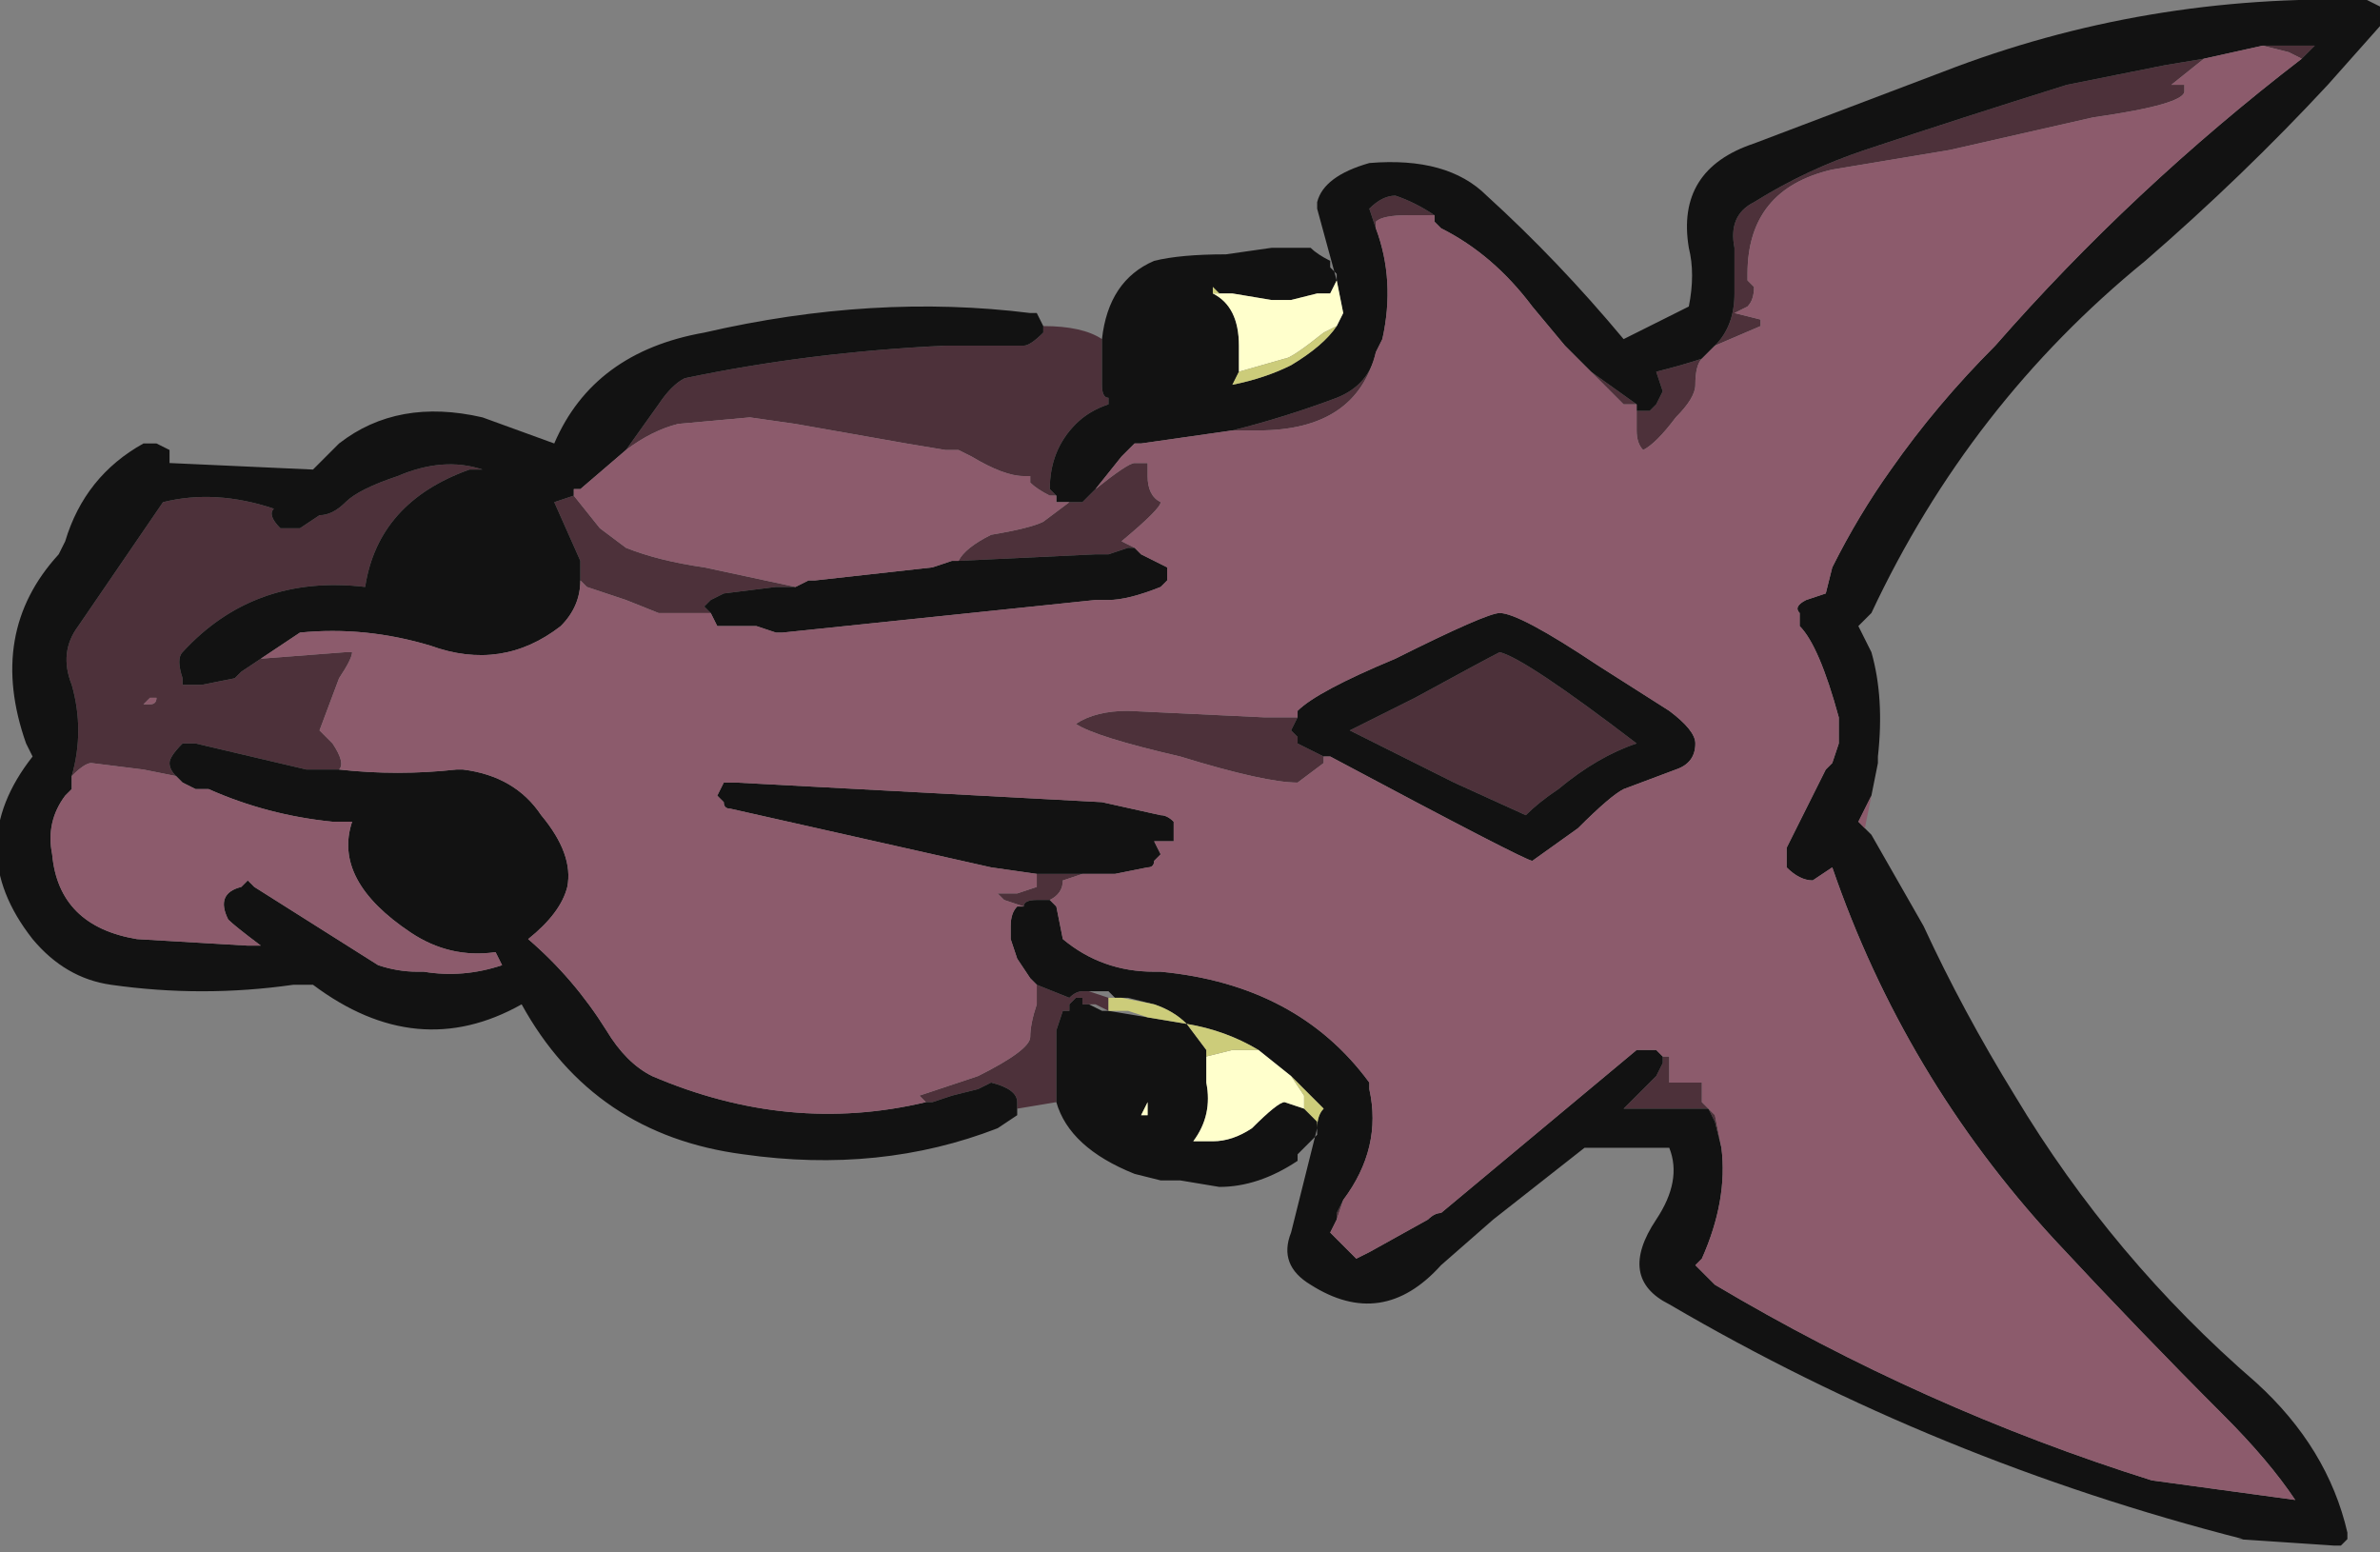 <?xml version="1.0" encoding="UTF-8" standalone="no"?>
<svg xmlns:ffdec="https://www.free-decompiler.com/flash" xmlns:xlink="http://www.w3.org/1999/xlink" ffdec:objectType="frame" height="83.3px" width="127.75px" xmlns="http://www.w3.org/2000/svg">
  <rect width="100%" height="100%" fill="#808080" stroke="none"/>
  <g transform="matrix(1.0, 0.0, 0.0, 1.0, 52.15, 58.45)">
    <use ffdec:characterId="21" height="11.9" transform="matrix(7.0, 0.0, 0.0, 7.0, -52.15, -58.45)" width="18.25" xlink:href="#shape0"/>
  </g>
  <defs>
    <g id="shape0" transform="matrix(1.0, 0.0, 0.0, 1.0, 7.45, 8.35)">
      <path d="M0.65 0.1 L0.35 0.15 0.35 0.2 0.35 0.1 Q0.35 0.0 0.15 -0.05 L0.05 0.0 -0.15 0.05 -0.3 0.1 -0.35 0.1 -0.4 0.05 0.05 -0.1 Q0.45 -0.3 0.45 -0.4 0.45 -0.5 0.5 -0.65 L0.5 -0.8 0.75 -0.7 Q0.8 -0.75 0.85 -0.75 L0.9 -0.75 1.05 -0.7 1.05 -0.6 0.95 -0.65 0.9 -0.65 0.85 -0.65 0.85 -0.7 0.8 -0.7 0.75 -0.65 0.75 -0.6 0.7 -0.6 0.65 -0.45 0.65 0.1 M0.55 -5.85 Q0.85 -5.85 1.0 -5.75 L1.0 -5.55 Q1.0 -5.5 1.0 -5.4 1.0 -5.3 1.05 -5.3 L1.05 -5.25 Q0.9 -5.2 0.8 -5.1 0.6 -4.9 0.6 -4.6 L0.65 -4.55 0.6 -4.55 Q0.5 -4.6 0.45 -4.65 L0.45 -4.7 0.4 -4.7 Q0.25 -4.7 0.0 -4.85 L-0.1 -4.9 -0.2 -4.9 -0.5 -4.95 -1.35 -5.1 -1.7 -5.15 -2.25 -5.1 Q-2.45 -5.05 -2.65 -4.9 L-2.4 -5.25 Q-2.3 -5.4 -2.2 -5.45 -1.25 -5.65 -0.2 -5.7 L0.4 -5.7 Q0.45 -5.7 0.55 -5.8 L0.55 -5.85 M9.45 -7.9 L9.2 -7.7 9.3 -7.7 9.3 -7.65 Q9.3 -7.55 8.6 -7.45 L7.5 -7.2 6.6 -7.05 Q5.95 -6.9 5.95 -6.25 L5.95 -6.2 6.0 -6.15 Q6.0 -6.05 5.95 -6.0 L5.85 -5.95 6.05 -5.9 6.05 -5.85 5.7 -5.7 Q5.85 -5.85 5.85 -6.1 L5.85 -6.45 Q5.8 -6.7 6.0 -6.8 6.4 -7.05 6.85 -7.2 7.6 -7.45 8.4 -7.7 L9.15 -7.85 9.45 -7.9 M5.6 -5.6 Q5.55 -5.55 5.55 -5.4 5.55 -5.3 5.4 -5.15 5.25 -4.95 5.15 -4.9 5.1 -4.95 5.1 -5.05 L5.1 -5.2 5.2 -5.2 5.25 -5.25 5.3 -5.35 5.25 -5.5 Q5.45 -5.55 5.6 -5.6 M5.1 -5.25 L5.0 -5.25 4.75 -5.5 5.1 -5.25 M3.55 -6.7 L3.35 -6.7 Q3.15 -6.7 3.1 -6.65 L3.1 -6.6 3.05 -6.75 Q3.15 -6.85 3.25 -6.85 3.4 -6.8 3.55 -6.7 M3.1 -5.65 Q2.95 -5.05 2.2 -5.05 L2.0 -5.05 Q2.4 -5.15 2.8 -5.3 3.05 -5.4 3.1 -5.65 M0.95 -4.6 Q1.2 -4.8 1.25 -4.8 L1.35 -4.8 1.35 -4.7 Q1.35 -4.55 1.45 -4.5 1.45 -4.45 1.15 -4.2 L1.25 -4.15 1.2 -4.15 1.05 -4.1 0.95 -4.1 -0.1 -4.05 Q-0.05 -4.15 0.15 -4.25 0.45 -4.3 0.55 -4.35 L0.75 -4.5 0.85 -4.5 0.95 -4.6 M-2.0 -3.65 L-2.4 -3.65 -2.65 -3.75 -2.95 -3.85 -3.0 -3.9 -3.0 -4.05 -3.2 -4.5 -3.05 -4.55 -2.85 -4.3 -2.65 -4.15 Q-2.4 -4.05 -2.05 -4.0 L-1.35 -3.85 -1.5 -3.85 -1.9 -3.8 -2.0 -3.75 -2.05 -3.7 -2.0 -3.65 M-5.45 -3.3 L-4.8 -3.35 -4.75 -3.35 Q-4.75 -3.3 -4.85 -3.15 L-5.0 -2.75 -4.9 -2.65 Q-4.8 -2.5 -4.85 -2.45 L-5.1 -2.45 -5.95 -2.65 -6.05 -2.65 Q-6.15 -2.55 -6.15 -2.5 -6.15 -2.45 -6.1 -2.4 L-6.35 -2.45 -6.75 -2.5 Q-6.8 -2.5 -6.9 -2.4 -6.8 -2.75 -6.9 -3.1 -7.0 -3.35 -6.85 -3.55 L-6.2 -4.5 Q-5.8 -4.6 -5.35 -4.45 -5.4 -4.4 -5.3 -4.3 L-5.15 -4.3 -5.0 -4.4 Q-4.9 -4.4 -4.8 -4.5 -4.7 -4.6 -4.4 -4.7 -4.05 -4.85 -3.75 -4.75 L-3.85 -4.75 Q-4.55 -4.5 -4.65 -3.85 -5.5 -3.95 -6.05 -3.35 -6.1 -3.3 -6.05 -3.15 L-6.05 -3.1 -5.9 -3.1 -5.65 -3.15 -5.6 -3.2 -5.45 -3.3 M0.4 -1.4 L0.25 -1.45 0.2 -1.5 0.35 -1.5 0.5 -1.55 0.5 -1.65 0.85 -1.65 0.7 -1.6 Q0.7 -1.5 0.6 -1.45 L0.5 -1.45 Q0.4 -1.45 0.4 -1.4 M2.85 0.85 L2.8 1.0 2.8 0.95 2.85 0.85 M5.3 -0.25 L5.35 -0.25 5.35 -0.05 5.6 -0.05 5.6 0.1 5.7 0.2 5.75 0.45 5.7 0.25 5.65 0.15 5.0 0.15 5.25 -0.1 5.3 -0.2 5.3 -0.25 M5.6 1.3 L5.55 1.35 5.6 1.3 M10.2 -7.9 L10.1 -7.95 9.9 -8.0 10.3 -8.0 10.2 -7.9 M2.9 -2.75 L3.4 -3.0 Q3.95 -3.3 4.05 -3.35 4.25 -3.3 5.1 -2.65 4.8 -2.55 4.5 -2.3 4.35 -2.2 4.25 -2.1 L3.7 -2.35 2.9 -2.75 M2.7 -2.55 L2.7 -2.5 2.5 -2.35 Q2.25 -2.35 1.6 -2.55 0.95 -2.7 0.8 -2.8 0.95 -2.9 1.2 -2.9 L2.25 -2.85 2.5 -2.85 2.45 -2.75 2.5 -2.7 2.5 -2.65 2.7 -2.55 M0.85 -0.75 L0.85 -0.75 M-0.95 -5.25 L-0.95 -5.25 M-6.3 -3.0 L-6.35 -2.95 -6.3 -2.95 Q-6.25 -2.95 -6.25 -3.0 L-6.3 -3.0" fill="#4d313a" fill-rule="evenodd" stroke="none"/>
      <path d="M2.8 -6.2 L2.65 -6.75 2.65 -6.8 Q2.7 -7.0 3.05 -7.1 3.65 -7.15 3.95 -6.85 4.5 -6.35 5.0 -5.75 L5.5 -6.0 Q5.55 -6.25 5.5 -6.45 5.4 -7.05 6.0 -7.25 L7.45 -7.8 Q9.0 -8.4 10.7 -8.35 L10.8 -8.3 10.8 -8.15 10.4 -7.7 Q9.75 -7.0 9.0 -6.35 7.65 -5.25 6.9 -3.65 L6.8 -3.55 6.9 -3.35 Q7.0 -3.0 6.95 -2.55 L6.95 -2.5 6.9 -2.25 6.8 -2.05 6.85 -2.0 6.9 -1.95 7.3 -1.25 Q7.6 -0.6 8.0 0.05 8.75 1.3 9.85 2.25 10.4 2.75 10.55 3.4 L10.55 3.45 10.5 3.5 10.45 3.5 9.7 3.45 9.75 3.45 Q7.4 2.85 5.35 1.65 4.95 1.45 5.25 1.0 5.45 0.7 5.35 0.45 L4.7 0.45 4.0 1.0 3.6 1.35 Q3.15 1.85 2.6 1.5 2.35 1.35 2.45 1.1 L2.65 0.3 2.65 0.35 2.5 0.5 2.5 0.55 Q2.2 0.75 1.9 0.75 L1.6 0.7 1.45 0.7 1.25 0.65 Q0.75 0.45 0.65 0.1 L0.65 -0.45 0.7 -0.6 0.75 -0.6 0.75 -0.65 0.8 -0.7 0.85 -0.7 0.85 -0.65 0.9 -0.65 1.0 -0.6 1.05 -0.6 1.35 -0.55 1.65 -0.5 Q1.55 -0.6 1.4 -0.65 L1.2 -0.7 1.1 -0.7 1.05 -0.75 0.9 -0.75 0.85 -0.75 Q0.8 -0.75 0.75 -0.7 L0.5 -0.8 0.45 -0.85 0.35 -1.0 0.3 -1.15 0.3 -1.25 Q0.3 -1.35 0.35 -1.4 L0.4 -1.4 Q0.4 -1.45 0.5 -1.45 L0.6 -1.45 0.65 -1.4 0.7 -1.15 Q1.0 -0.9 1.4 -0.9 L1.45 -0.9 Q2.5 -0.8 3.05 -0.05 L3.05 0.0 Q3.15 0.45 2.85 0.85 L2.8 0.95 2.8 1.0 2.75 1.1 2.95 1.3 3.05 1.25 3.5 1.0 Q3.55 0.95 3.6 0.95 L5.1 -0.3 5.25 -0.3 5.3 -0.25 5.3 -0.2 5.25 -0.1 5.0 0.15 5.65 0.15 5.7 0.25 5.75 0.45 Q5.8 0.85 5.6 1.3 L5.55 1.35 5.7 1.5 Q7.3 2.45 9.05 3.0 L10.15 3.15 Q9.95 2.85 9.6 2.5 8.95 1.85 8.3 1.15 7.15 -0.1 6.6 -1.7 L6.45 -1.6 Q6.35 -1.6 6.25 -1.7 L6.25 -1.85 6.55 -2.45 6.6 -2.5 6.65 -2.65 6.65 -2.85 Q6.5 -3.4 6.35 -3.55 L6.35 -3.65 Q6.3 -3.7 6.4 -3.75 L6.55 -3.8 6.6 -4.0 Q6.8 -4.4 7.05 -4.75 7.4 -5.25 7.85 -5.7 8.9 -6.9 10.2 -7.9 L10.3 -8.0 9.9 -8.0 9.45 -7.9 9.15 -7.85 8.4 -7.7 Q7.6 -7.45 6.85 -7.2 6.4 -7.05 6.0 -6.8 5.8 -6.7 5.85 -6.45 L5.85 -6.1 Q5.85 -5.85 5.7 -5.7 L5.6 -5.6 Q5.45 -5.55 5.25 -5.5 L5.3 -5.35 5.25 -5.25 5.2 -5.2 5.1 -5.2 5.1 -5.25 4.75 -5.5 4.55 -5.7 4.3 -6.0 Q4.0 -6.4 3.6 -6.6 L3.55 -6.65 3.55 -6.7 Q3.4 -6.8 3.25 -6.85 3.15 -6.85 3.05 -6.75 L3.1 -6.6 Q3.25 -6.2 3.15 -5.75 L3.1 -5.65 Q3.05 -5.4 2.8 -5.3 2.4 -5.15 2.0 -5.05 L1.3 -4.95 1.25 -4.95 1.15 -4.85 0.95 -4.6 0.85 -4.5 0.75 -4.5 0.65 -4.5 0.65 -4.55 0.6 -4.6 Q0.6 -4.9 0.8 -5.1 0.9 -5.2 1.05 -5.25 L1.05 -5.3 Q1.0 -5.3 1.0 -5.4 1.0 -5.5 1.0 -5.55 L1.0 -5.75 Q1.05 -6.2 1.4 -6.35 1.6 -6.4 1.95 -6.4 L2.3 -6.45 2.6 -6.45 Q2.65 -6.4 2.75 -6.35 L2.75 -6.3 2.8 -6.25 2.8 -6.2 2.75 -6.1 2.65 -6.1 2.45 -6.05 2.3 -6.05 2.0 -6.1 1.9 -6.1 1.85 -6.15 1.85 -6.1 Q2.05 -6.0 2.05 -5.7 L2.05 -5.5 2.0 -5.4 Q2.25 -5.45 2.45 -5.55 2.7 -5.7 2.8 -5.85 L2.85 -5.95 2.8 -6.2 M0.35 0.2 L0.2 0.3 Q-0.7 0.65 -1.75 0.5 -2.9 0.35 -3.45 -0.65 -4.25 -0.2 -5.05 -0.8 L-5.2 -0.8 Q-5.9 -0.7 -6.6 -0.8 -6.95 -0.85 -7.2 -1.15 -7.75 -1.85 -7.2 -2.55 L-7.25 -2.65 Q-7.55 -3.5 -7.0 -4.1 L-6.95 -4.2 Q-6.8 -4.7 -6.35 -4.95 L-6.25 -4.95 -6.15 -4.9 -6.15 -4.8 -5.05 -4.75 -4.85 -4.95 Q-4.4 -5.3 -3.75 -5.15 L-3.2 -4.95 Q-2.9 -5.65 -2.05 -5.8 -0.75 -6.1 0.45 -5.95 L0.5 -5.95 0.55 -5.85 0.55 -5.8 Q0.45 -5.7 0.4 -5.7 L-0.2 -5.7 Q-1.25 -5.65 -2.2 -5.45 -2.3 -5.4 -2.4 -5.25 L-2.65 -4.9 -3.0 -4.6 -3.05 -4.6 -3.05 -4.55 -3.2 -4.5 -3.0 -4.05 -3.0 -3.9 Q-3.0 -3.7 -3.15 -3.55 -3.6 -3.2 -4.15 -3.4 -4.65 -3.55 -5.15 -3.5 L-5.45 -3.3 -5.6 -3.2 -5.65 -3.15 -5.9 -3.1 -6.05 -3.1 -6.05 -3.15 Q-6.1 -3.3 -6.05 -3.35 -5.5 -3.95 -4.65 -3.85 -4.55 -4.5 -3.85 -4.75 L-3.75 -4.75 Q-4.05 -4.85 -4.4 -4.7 -4.7 -4.6 -4.8 -4.5 -4.9 -4.4 -5.0 -4.4 L-5.15 -4.3 -5.3 -4.3 Q-5.4 -4.4 -5.35 -4.45 -5.8 -4.6 -6.2 -4.5 L-6.85 -3.55 Q-7.0 -3.35 -6.9 -3.1 -6.8 -2.75 -6.9 -2.4 L-6.9 -2.3 -6.95 -2.25 Q-7.1 -2.05 -7.05 -1.8 -7.0 -1.25 -6.4 -1.15 L-5.55 -1.1 -5.45 -1.1 Q-5.65 -1.25 -5.7 -1.3 -5.8 -1.5 -5.6 -1.55 L-5.55 -1.6 -5.5 -1.55 -4.55 -0.95 Q-4.4 -0.9 -4.25 -0.9 L-4.2 -0.9 Q-3.9 -0.85 -3.6 -0.95 L-3.65 -1.05 Q-4.0 -1.0 -4.3 -1.2 -4.9 -1.6 -4.75 -2.05 L-4.9 -2.05 Q-5.4 -2.1 -5.85 -2.3 L-5.95 -2.3 -6.05 -2.35 -6.1 -2.4 Q-6.15 -2.45 -6.15 -2.5 -6.15 -2.55 -6.05 -2.65 L-5.95 -2.65 -5.1 -2.45 -4.85 -2.45 Q-4.4 -2.4 -3.95 -2.45 L-3.9 -2.45 Q-3.5 -2.4 -3.3 -2.1 -3.05 -1.8 -3.1 -1.55 -3.15 -1.35 -3.4 -1.15 -3.05 -0.85 -2.8 -0.45 -2.65 -0.2 -2.45 -0.1 -1.4 0.35 -0.35 0.1 L-0.3 0.1 -0.15 0.05 0.05 0.0 0.15 -0.05 Q0.35 0.0 0.35 0.1 L0.35 0.2 M1.25 -4.15 L1.3 -4.1 1.5 -4.0 1.5 -3.9 1.45 -3.85 Q1.2 -3.75 1.05 -3.75 L0.95 -3.75 -1.45 -3.5 -1.5 -3.5 -1.65 -3.55 -1.95 -3.55 -2.0 -3.65 -2.05 -3.7 -2.0 -3.75 -1.9 -3.8 -1.5 -3.85 -1.35 -3.85 -1.25 -3.9 -1.2 -3.9 -0.3 -4.0 -0.15 -4.05 -0.1 -4.05 0.95 -4.1 1.05 -4.1 1.2 -4.15 1.25 -4.15 M0.5 -1.65 L0.15 -1.7 -1.85 -2.15 Q-1.9 -2.15 -1.9 -2.2 L-1.95 -2.25 -1.9 -2.35 -1.8 -2.35 1.0 -2.2 1.45 -2.1 Q1.5 -2.1 1.55 -2.05 L1.55 -1.9 1.4 -1.9 1.45 -1.8 1.4 -1.75 Q1.4 -1.7 1.35 -1.7 L1.1 -1.65 0.85 -1.65 0.5 -1.65 M2.9 -2.75 L3.7 -2.35 4.25 -2.1 Q4.35 -2.2 4.5 -2.3 4.8 -2.55 5.1 -2.65 4.25 -3.3 4.05 -3.35 3.95 -3.3 3.4 -3.0 L2.9 -2.75 M2.5 -2.85 L2.5 -2.9 Q2.65 -3.05 3.25 -3.3 3.95 -3.65 4.05 -3.65 4.2 -3.65 4.8 -3.25 L5.35 -2.9 Q5.55 -2.75 5.55 -2.65 5.55 -2.5 5.4 -2.45 L5.0 -2.3 Q4.9 -2.25 4.65 -2.0 L4.3 -1.75 Q4.25 -1.75 2.75 -2.55 L2.7 -2.55 2.5 -2.65 2.5 -2.7 2.45 -2.75 2.5 -2.85 M2.2 -0.3 Q1.95 -0.45 1.65 -0.5 L1.8 -0.3 1.8 -0.25 1.8 -0.05 Q1.85 0.2 1.7 0.4 L1.85 0.4 Q2.0 0.4 2.15 0.3 2.35 0.1 2.4 0.1 L2.55 0.15 2.65 0.25 2.65 0.3 Q2.65 0.2 2.7 0.15 L2.45 -0.1 2.2 -0.3 M0.85 -0.75 L0.85 -0.75 M1.15 -0.7 L1.15 -0.7 M1.05 -0.75 L1.05 -0.75 M1.35 0.1 L1.3 0.2 1.35 0.2 1.35 0.1 M6.8 -3.55 L6.8 -3.55" fill="#121212" fill-rule="evenodd" stroke="none"/>
      <path d="M6.9 -2.25 L6.85 -2.0 6.8 -2.05 6.9 -2.25 M5.7 -5.7 L6.05 -5.85 6.05 -5.9 5.85 -5.95 5.95 -6.0 Q6.0 -6.05 6.0 -6.15 L5.95 -6.2 5.95 -6.25 Q5.95 -6.9 6.6 -7.05 L7.5 -7.2 8.6 -7.45 Q9.3 -7.55 9.3 -7.65 L9.3 -7.7 9.2 -7.7 9.45 -7.9 9.9 -8.0 10.1 -7.95 10.2 -7.9 Q8.9 -6.9 7.85 -5.7 7.4 -5.25 7.05 -4.75 6.8 -4.4 6.6 -4.0 L6.55 -3.8 6.4 -3.75 Q6.3 -3.7 6.35 -3.65 L6.35 -3.55 Q6.5 -3.4 6.65 -2.85 L6.65 -2.65 6.6 -2.5 6.55 -2.45 6.25 -1.85 6.25 -1.7 Q6.35 -1.6 6.45 -1.6 L6.6 -1.7 Q7.15 -0.1 8.3 1.15 8.95 1.85 9.6 2.5 9.95 2.85 10.15 3.15 L9.05 3.0 Q7.3 2.45 5.7 1.5 L5.55 1.35 5.6 1.3 Q5.8 0.85 5.75 0.45 L5.7 0.2 5.6 0.1 5.6 -0.05 5.35 -0.05 5.35 -0.25 5.3 -0.25 5.25 -0.3 5.1 -0.3 3.6 0.95 Q3.55 0.95 3.5 1.0 L3.05 1.25 2.95 1.3 2.75 1.1 2.8 1.0 2.85 0.85 Q3.15 0.45 3.05 0.0 L3.05 -0.05 Q2.5 -0.8 1.45 -0.9 L1.4 -0.9 Q1.0 -0.9 0.7 -1.15 L0.65 -1.4 0.6 -1.45 Q0.7 -1.5 0.7 -1.6 L0.85 -1.65 1.1 -1.65 1.35 -1.7 Q1.4 -1.7 1.4 -1.75 L1.45 -1.8 1.4 -1.9 1.55 -1.9 1.55 -2.05 Q1.5 -2.1 1.45 -2.1 L1.0 -2.2 -1.8 -2.35 -1.9 -2.35 -1.95 -2.25 -1.9 -2.2 Q-1.9 -2.15 -1.85 -2.15 L0.15 -1.7 0.5 -1.65 0.5 -1.55 0.35 -1.5 0.2 -1.5 0.25 -1.45 0.4 -1.4 0.35 -1.4 Q0.3 -1.35 0.3 -1.25 L0.3 -1.15 0.35 -1.0 0.45 -0.85 0.5 -0.8 0.5 -0.65 Q0.45 -0.5 0.45 -0.4 0.45 -0.3 0.05 -0.1 L-0.4 0.05 -0.35 0.1 Q-1.4 0.35 -2.45 -0.1 -2.65 -0.2 -2.8 -0.45 -3.05 -0.85 -3.4 -1.15 -3.15 -1.35 -3.1 -1.55 -3.05 -1.8 -3.3 -2.1 -3.5 -2.4 -3.9 -2.45 L-3.95 -2.45 Q-4.4 -2.4 -4.85 -2.45 -4.8 -2.5 -4.9 -2.65 L-5.0 -2.75 -4.85 -3.15 Q-4.75 -3.3 -4.75 -3.35 L-4.8 -3.35 -5.45 -3.3 -5.15 -3.5 Q-4.65 -3.55 -4.15 -3.4 -3.6 -3.2 -3.15 -3.55 -3.0 -3.7 -3.0 -3.9 L-2.95 -3.85 -2.65 -3.75 -2.4 -3.65 -2.0 -3.65 -1.95 -3.55 -1.65 -3.55 -1.5 -3.5 -1.45 -3.5 0.95 -3.75 1.05 -3.75 Q1.2 -3.75 1.45 -3.85 L1.5 -3.9 1.5 -4.0 1.3 -4.1 1.25 -4.15 1.15 -4.2 Q1.45 -4.45 1.45 -4.5 1.35 -4.55 1.35 -4.7 L1.35 -4.8 1.25 -4.8 Q1.2 -4.8 0.95 -4.6 L1.15 -4.85 1.25 -4.95 1.3 -4.95 2.0 -5.05 2.2 -5.05 Q2.95 -5.05 3.1 -5.65 L3.15 -5.75 Q3.25 -6.2 3.1 -6.6 L3.1 -6.65 Q3.15 -6.7 3.35 -6.7 L3.55 -6.7 3.55 -6.65 3.6 -6.6 Q4.0 -6.4 4.3 -6.0 L4.55 -5.7 4.75 -5.5 5.0 -5.25 5.1 -5.25 5.1 -5.2 5.1 -5.05 Q5.1 -4.95 5.15 -4.9 5.25 -4.95 5.4 -5.15 5.55 -5.3 5.55 -5.4 5.55 -5.55 5.6 -5.6 L5.7 -5.7 M-2.65 -4.9 Q-2.45 -5.05 -2.25 -5.1 L-1.7 -5.15 -1.35 -5.1 -0.5 -4.95 -0.2 -4.9 -0.1 -4.9 0.0 -4.85 Q0.25 -4.7 0.4 -4.7 L0.45 -4.7 0.45 -4.65 Q0.5 -4.6 0.6 -4.55 L0.65 -4.55 0.65 -4.5 0.75 -4.5 0.55 -4.35 Q0.45 -4.3 0.15 -4.25 -0.05 -4.15 -0.1 -4.05 L-0.15 -4.05 -0.3 -4.0 -1.2 -3.9 -1.25 -3.9 -1.35 -3.85 -2.05 -4.0 Q-2.4 -4.05 -2.65 -4.15 L-2.85 -4.3 -3.05 -4.55 -3.05 -4.6 -3.0 -4.6 -2.65 -4.9 M2.7 -2.55 L2.75 -2.55 Q4.25 -1.75 4.3 -1.75 L4.65 -2.0 Q4.9 -2.25 5.0 -2.3 L5.4 -2.45 Q5.55 -2.5 5.55 -2.65 5.55 -2.75 5.35 -2.9 L4.8 -3.25 Q4.2 -3.65 4.05 -3.65 3.95 -3.65 3.25 -3.3 2.65 -3.05 2.5 -2.9 L2.5 -2.85 2.25 -2.85 1.2 -2.9 Q0.95 -2.9 0.8 -2.8 0.95 -2.7 1.6 -2.55 2.25 -2.35 2.5 -2.35 L2.7 -2.5 2.7 -2.55 M6.8 -3.55 L6.8 -3.55 M-0.95 -5.25 L-0.95 -5.25 M-6.9 -2.4 Q-6.8 -2.5 -6.75 -2.5 L-6.35 -2.45 -6.1 -2.4 -6.05 -2.35 -5.95 -2.3 -5.85 -2.3 Q-5.4 -2.1 -4.9 -2.05 L-4.75 -2.05 Q-4.9 -1.6 -4.3 -1.2 -4.0 -1.0 -3.65 -1.05 L-3.6 -0.95 Q-3.9 -0.85 -4.2 -0.9 L-4.25 -0.9 Q-4.4 -0.9 -4.55 -0.95 L-5.5 -1.55 -5.55 -1.6 -5.6 -1.55 Q-5.8 -1.5 -5.7 -1.3 -5.65 -1.25 -5.45 -1.1 L-5.55 -1.1 -6.4 -1.15 Q-7.0 -1.25 -7.05 -1.8 -7.1 -2.05 -6.95 -2.25 L-6.9 -2.3 -6.9 -2.4 M-6.3 -3.0 L-6.25 -3.0 Q-6.25 -2.95 -6.3 -2.95 L-6.35 -2.95 -6.3 -3.0" fill="#8c5b6c" fill-rule="evenodd" stroke="none"/>
      <path d="M2.8 -6.2 L2.85 -5.95 2.8 -5.85 2.7 -5.8 Q2.45 -5.6 2.4 -5.6 L2.05 -5.5 2.05 -5.7 Q2.05 -6.0 1.85 -6.1 L1.9 -6.1 2.0 -6.1 2.3 -6.05 2.45 -6.05 2.65 -6.1 2.75 -6.1 2.8 -6.2 M1.8 -0.25 L2.0 -0.3 2.2 -0.3 2.45 -0.1 2.55 0.05 2.55 0.15 2.4 0.1 Q2.35 0.1 2.15 0.3 2.0 0.4 1.85 0.4 L1.7 0.4 Q1.85 0.2 1.8 -0.05 L1.8 -0.25 M1.35 0.1 L1.35 0.2 1.3 0.2 1.35 0.1 M2.65 0.25 L2.65 0.3 2.65 0.25" fill="#ffffcc" fill-rule="evenodd" stroke="none"/>
      <path d="M2.8 -5.85 Q2.7 -5.7 2.45 -5.55 2.25 -5.45 2.0 -5.4 L2.05 -5.5 2.4 -5.6 Q2.45 -5.6 2.7 -5.8 L2.8 -5.85 M1.85 -6.1 L1.85 -6.15 1.9 -6.1 1.85 -6.1 M2.2 -0.3 L2.0 -0.3 1.8 -0.25 1.8 -0.3 1.65 -0.5 Q1.95 -0.45 2.2 -0.3 M2.55 0.15 L2.55 0.05 2.45 -0.1 2.7 0.15 Q2.65 0.2 2.65 0.3 L2.65 0.25 2.55 0.15 M1.4 -0.65 Q1.55 -0.6 1.65 -0.5 L1.35 -0.55 1.2 -0.6 1.05 -0.6 1.05 -0.7 1.15 -0.7 1.4 -0.65" fill="#cccc7a" fill-rule="evenodd" stroke="none"/>
    </g>
  </defs>
</svg>
